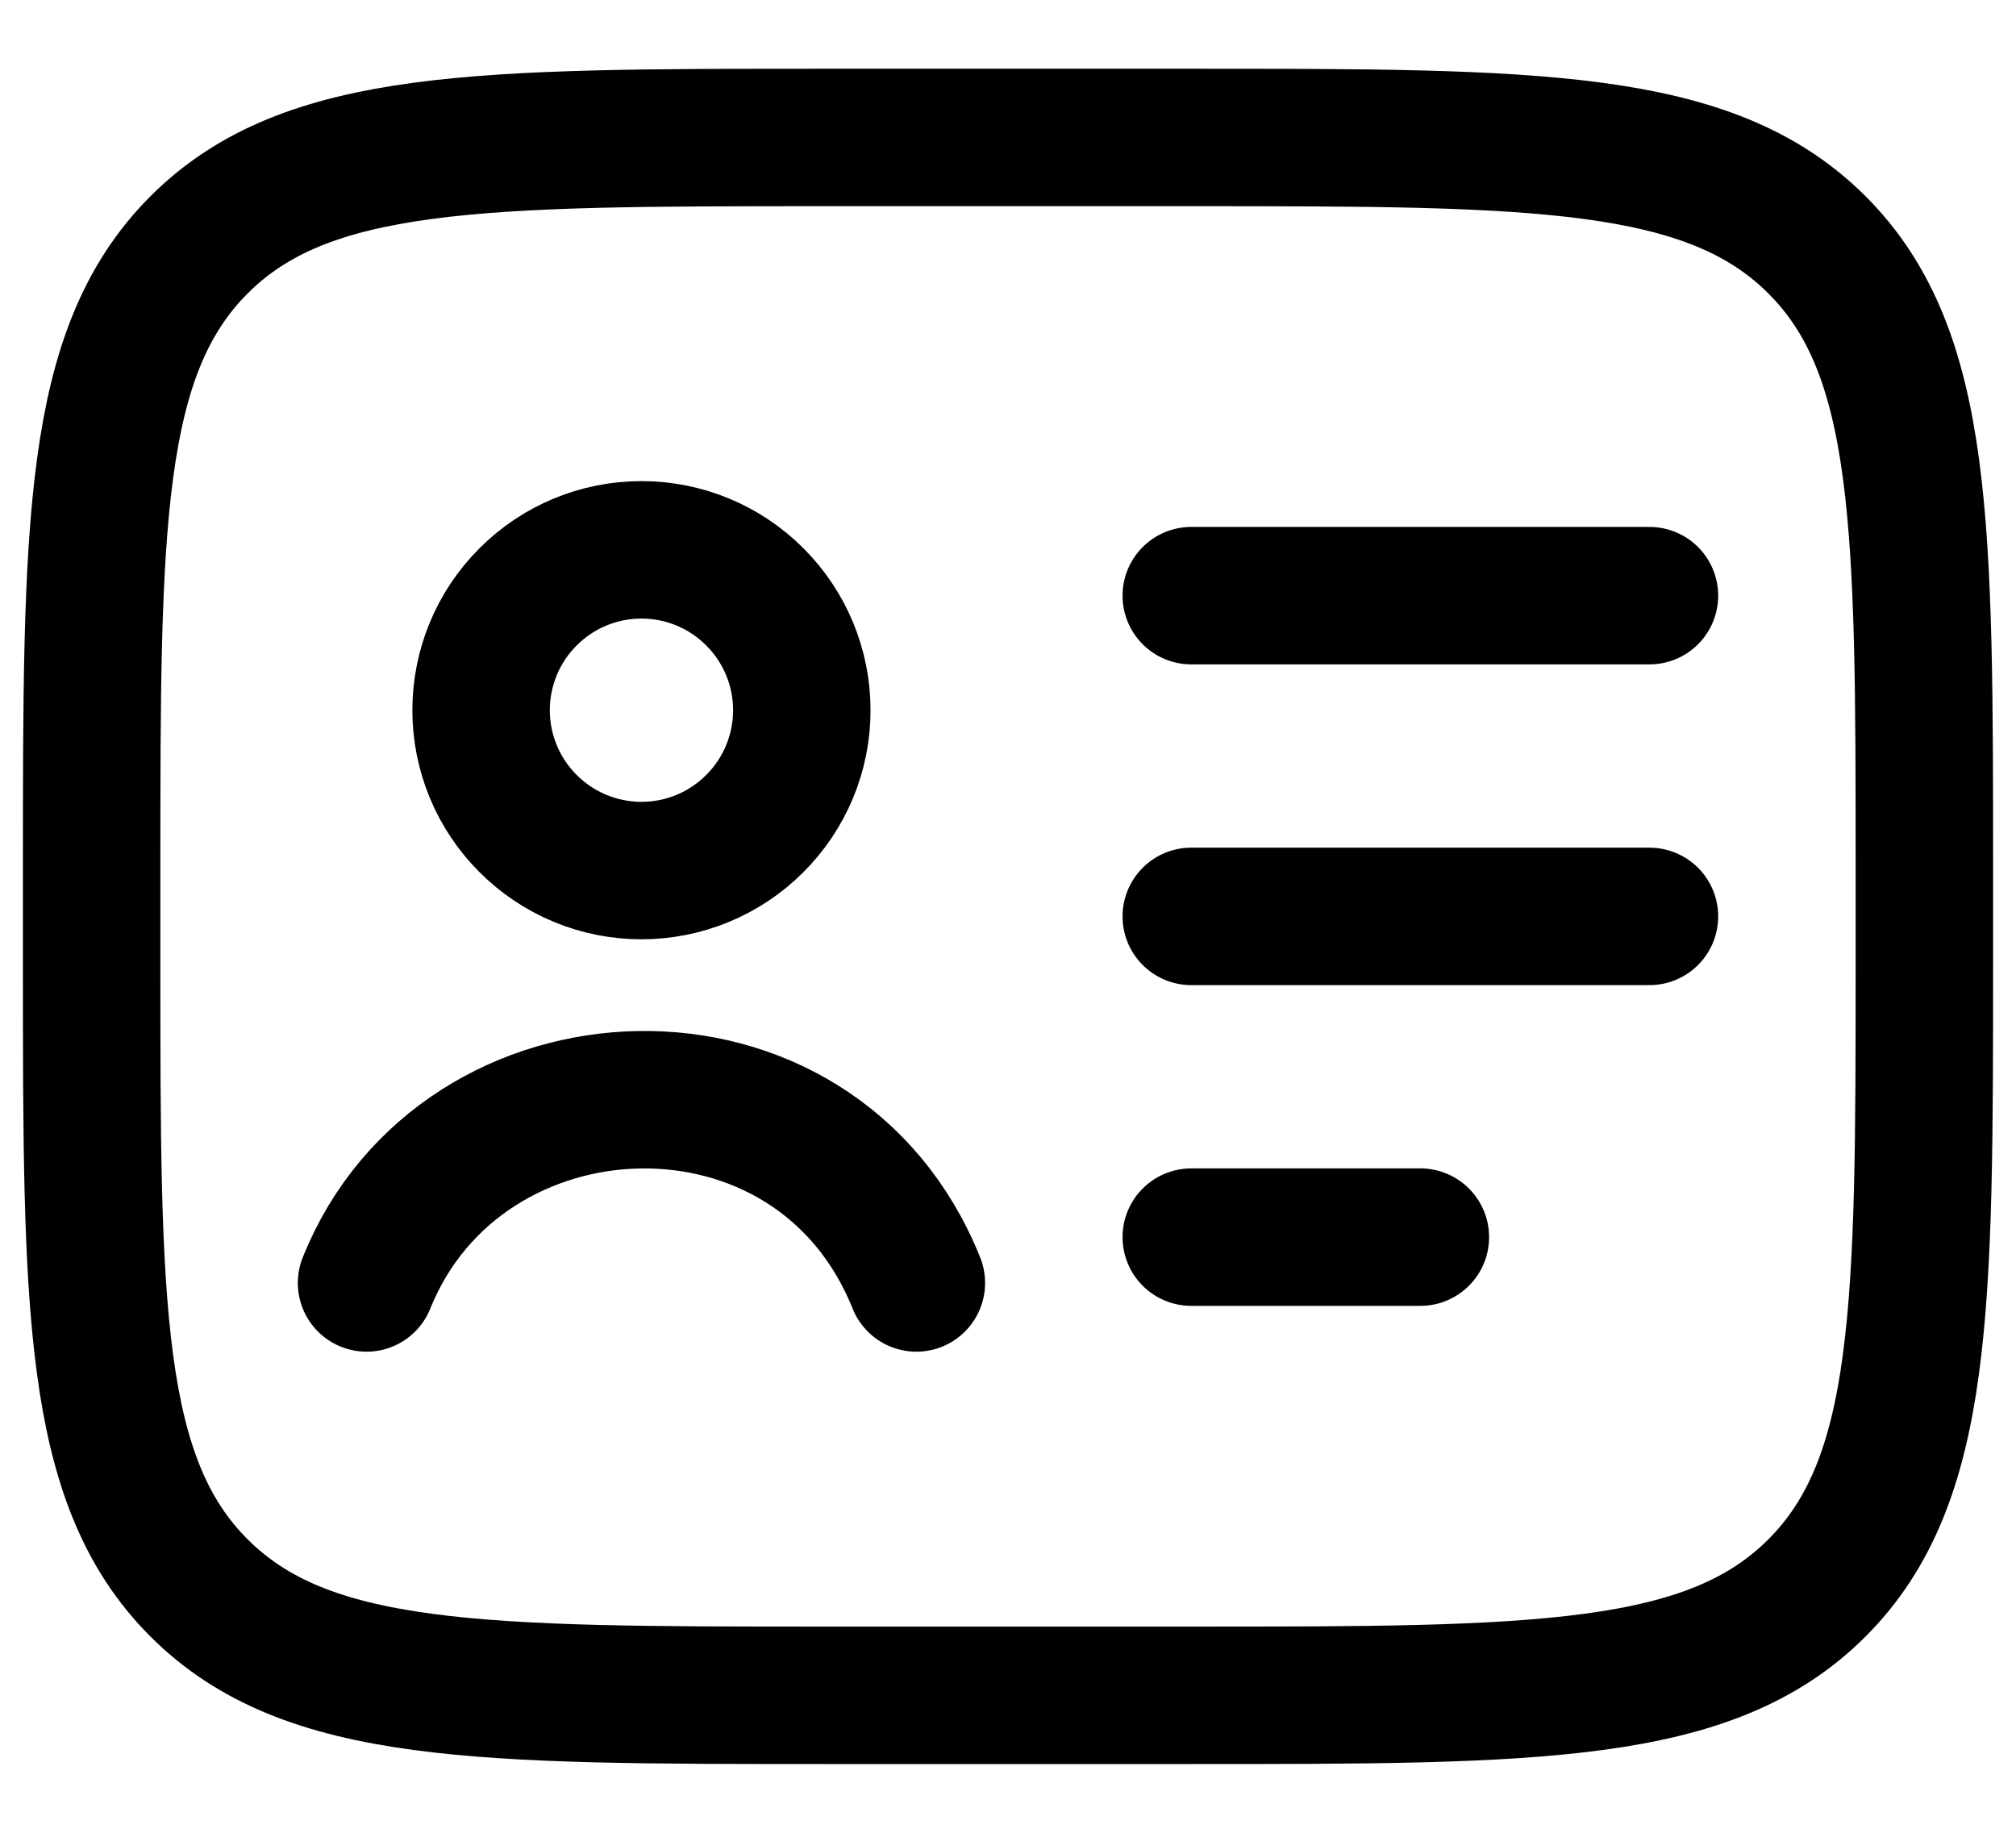 <svg width="22" height="20" viewBox="0 0 22 20" fill="none" xmlns="http://www.w3.org/2000/svg">
<path d="M13 1.5H9C5.229 1.5 3.343 1.5 2.172 2.672C1.001 3.844 1 5.729 1 9.5V10.5C1 14.271 1 16.157 2.172 17.328C3.344 18.499 5.229 18.5 9 18.5H13C16.771 18.5 18.657 18.5 19.828 17.328C20.999 16.156 21 14.271 21 10.5V9.5C21 5.729 21 3.843 19.828 2.672C18.656 1.501 16.771 1.5 13 1.5Z" stroke="black" stroke-width="1.5" stroke-linecap="round" stroke-linejoin="round"/>
<path d="M4 14C5.036 11.419 8.896 11.25 10 14M13 6.5H18M13 10H18M13 13.5H15.5M8.75 7.75C8.75 8.214 8.566 8.659 8.237 8.987C7.909 9.316 7.464 9.5 7 9.5C6.536 9.5 6.091 9.316 5.763 8.987C5.434 8.659 5.25 8.214 5.25 7.75C5.25 7.286 5.434 6.841 5.763 6.513C6.091 6.184 6.536 6 7 6C7.464 6 7.909 6.184 8.237 6.513C8.566 6.841 8.75 7.286 8.75 7.75Z" stroke="black" stroke-width="1.5" stroke-linecap="round" stroke-linejoin="round"/>
</svg>
